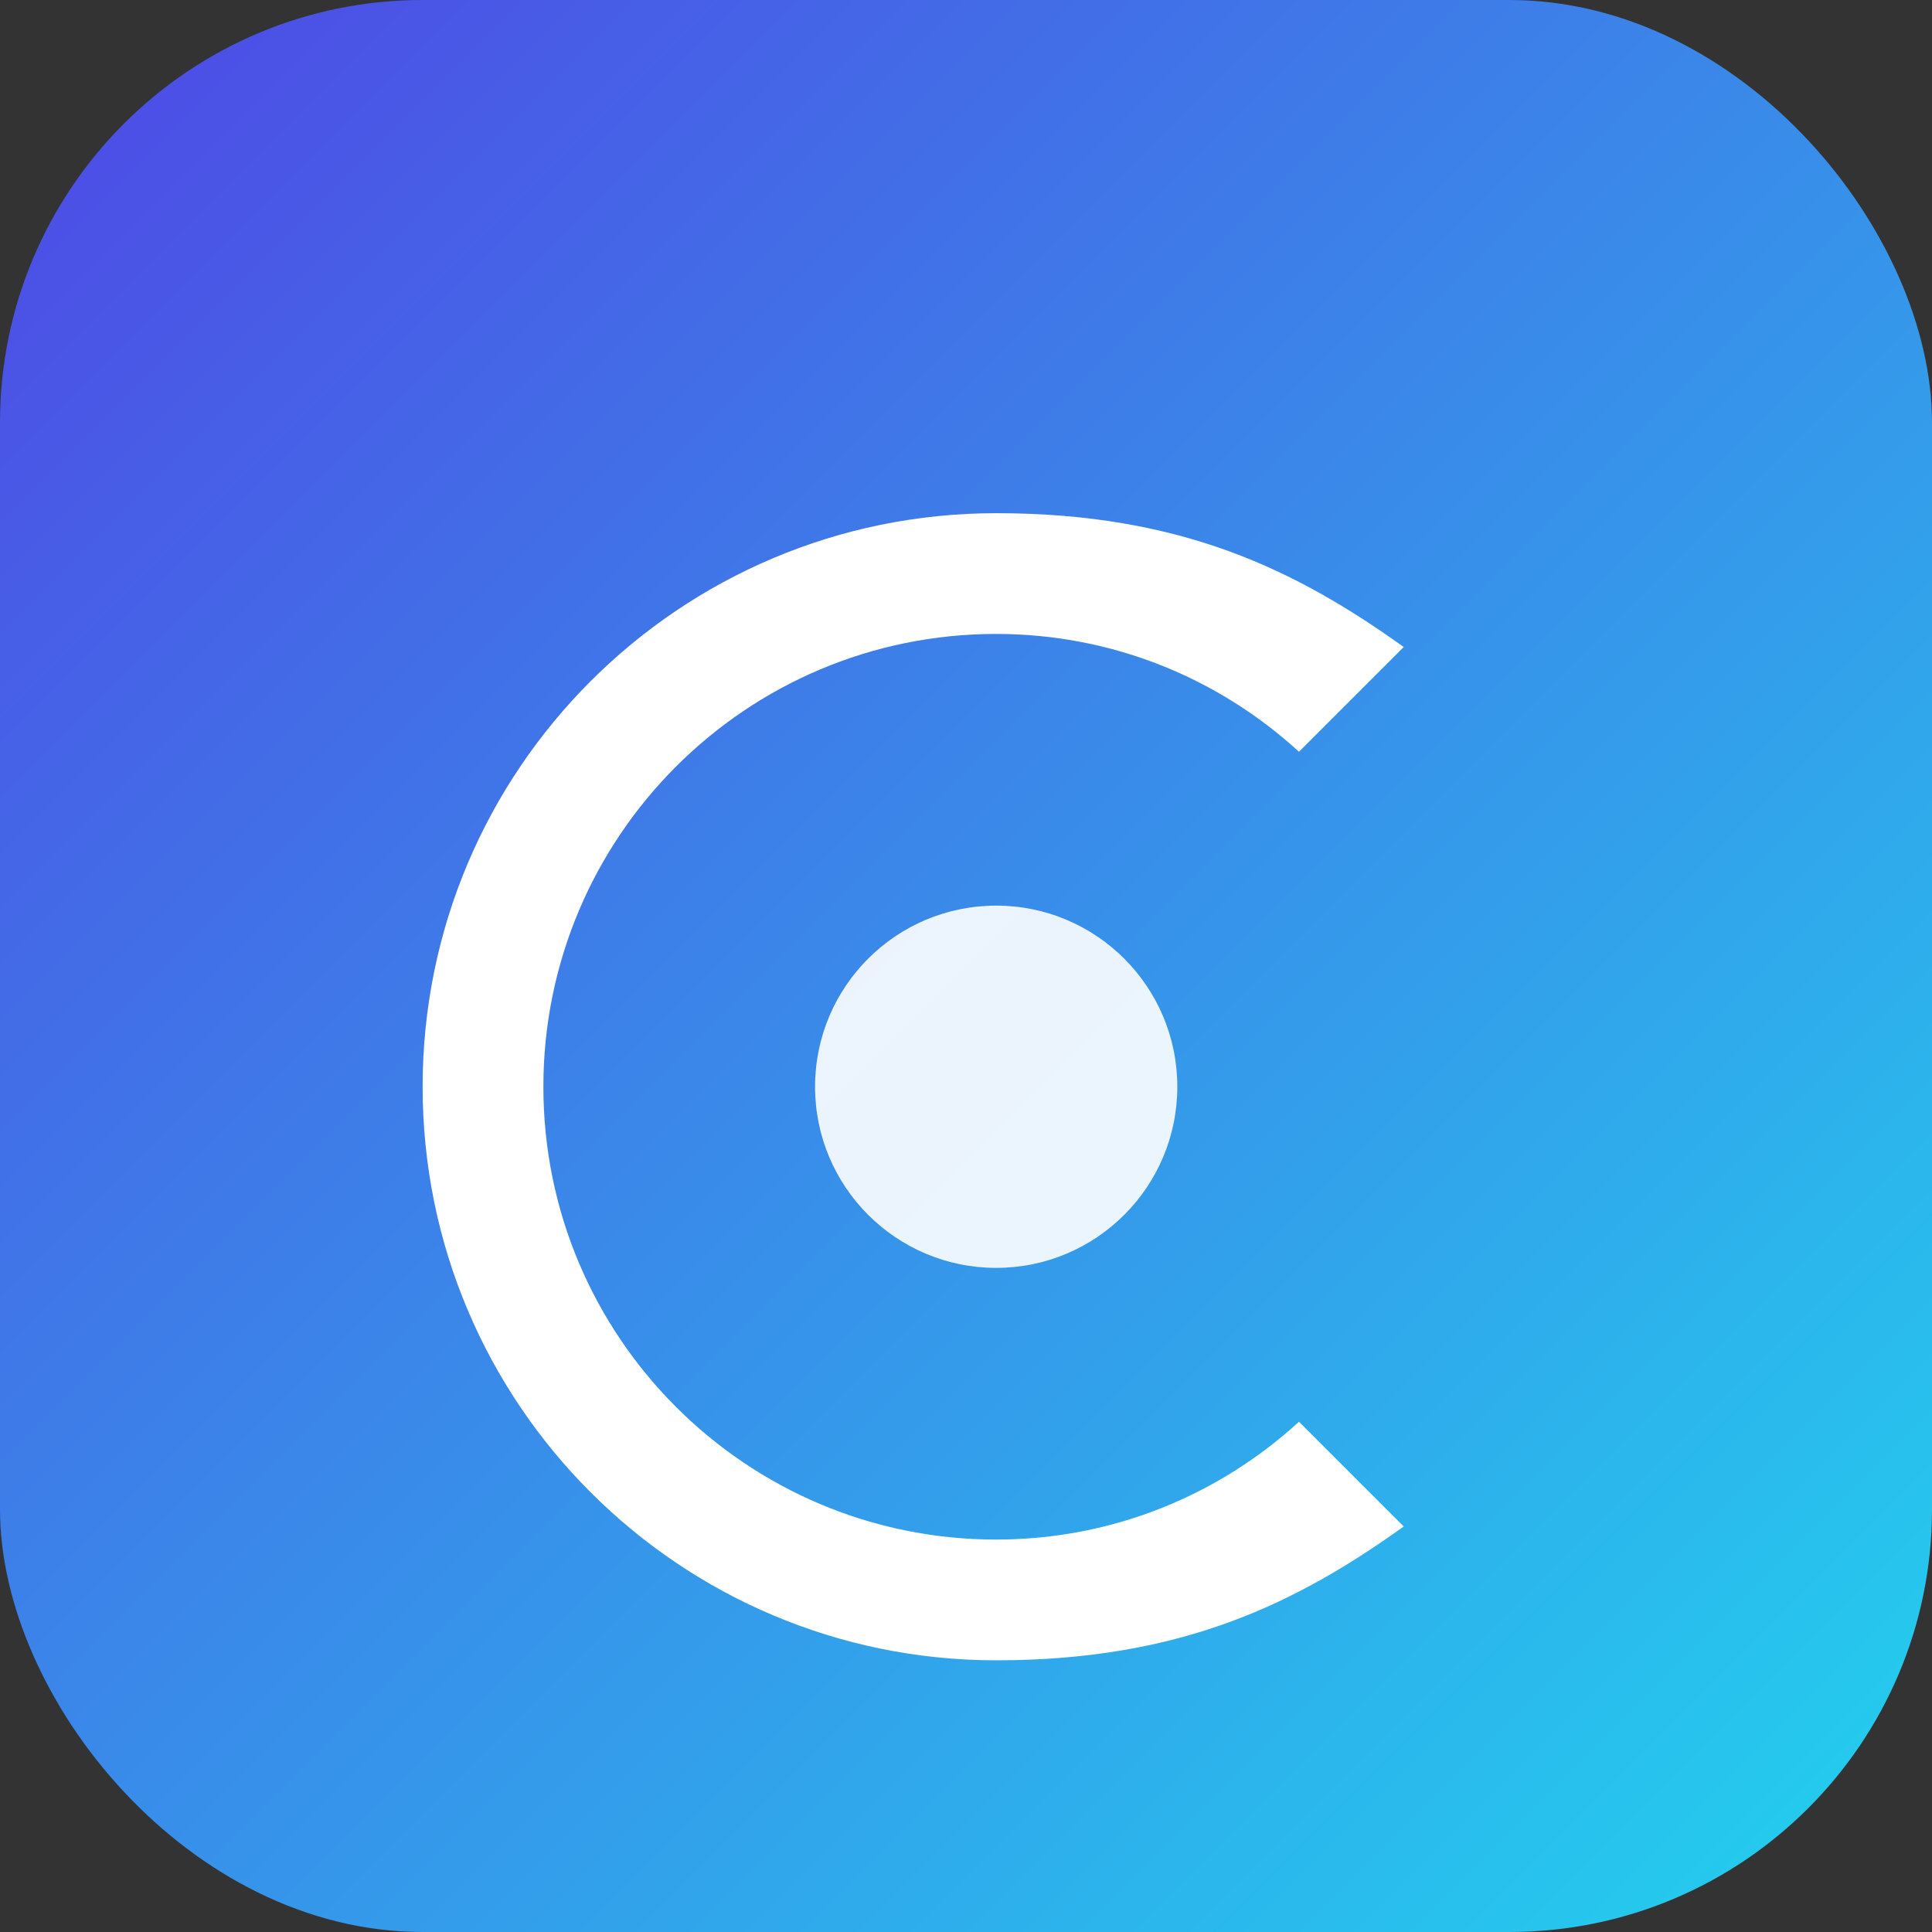 <svg xmlns="http://www.w3.org/2000/svg" viewBox="0 0 64 64">
  <rect x="0" y="0" width="64" height="64" fill="#333333" stroke="none"/>
  <defs>
    <linearGradient id="g" x1="0%" y1="0%" x2="100%" y2="100%">
      <stop offset="0%" stop-color="#4F46E5"/>
      <stop offset="100%" stop-color="#22D3EE"/>
    </linearGradient>
  </defs>
  <rect width="64" height="64" rx="14" fill="url(#g)"/>
  <path d="M18 36c0-8.284 6.716-15 15-15 3.866 0 7.386 1.48 10.03 3.903l3.47-3.47C42.96 18.9 39.15 17 33 17 22.507 17 14 25.507 14 36s8.507 19 19 19c6.15 0 9.96-1.9 13.5-4.433l-3.47-3.47C40.386 49.52 36.866 51 33 51c-8.284 0-15-6.716-15-15z" fill="#fff"/>
  <circle cx="33" cy="36" r="6" fill="#fff" opacity="0.9"/>
</svg>


